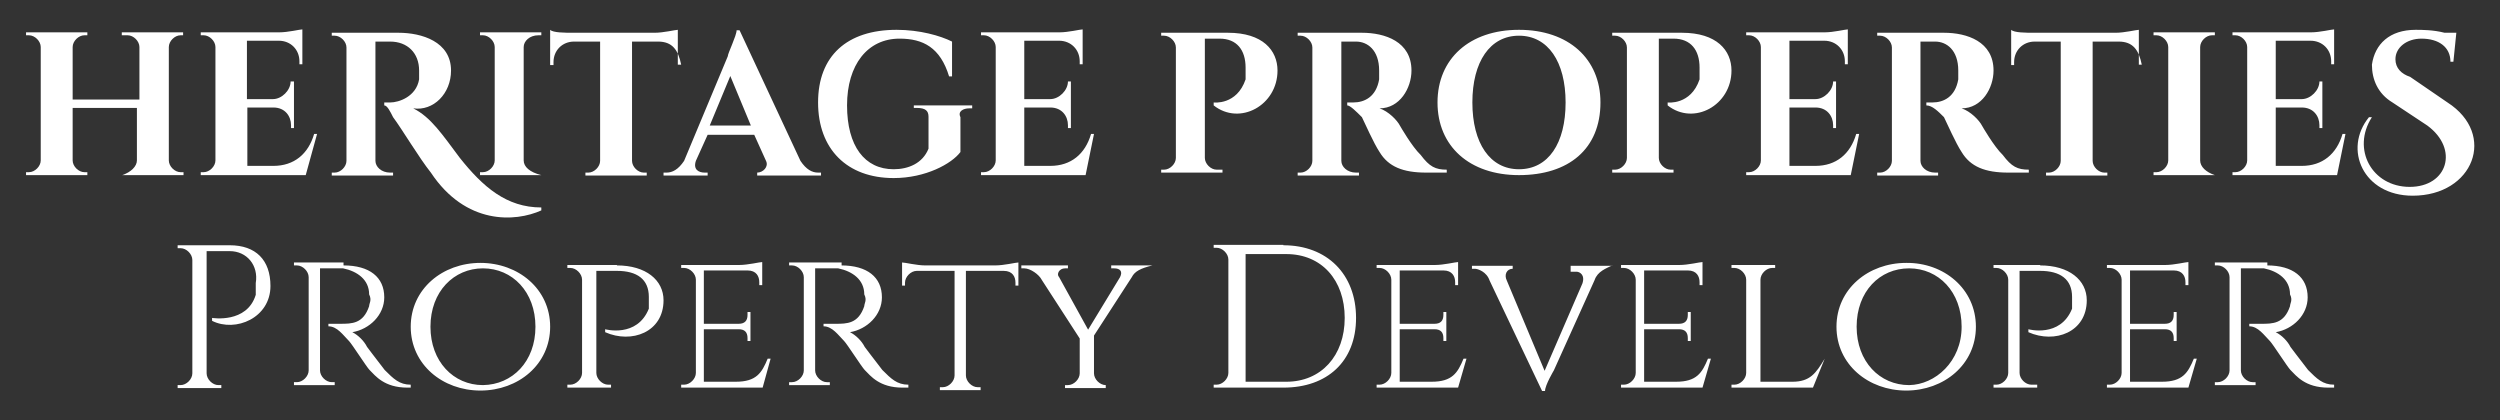 <svg xmlns="http://www.w3.org/2000/svg" viewBox="0 370.9 595.3 100.1"><rect x="0" y="370.9" width="595.3" height="100.1" fill="#333333" stroke="none"/><path d="M29.1 412.6c2.1-.7 3.5-2.1 3.5-3.5v-12.5H17.3v12.5c0 1.4 1.4 2.8 2.8 2.8h.7v.7H6.2v-.7h.7c1.4 0 2.8-1.4 2.8-2.8v-27c0-1.4-1.4-2.8-2.8-2.8h-.7v-.7h14.6v.7h-.7c-1.4 0-2.8 1.4-2.8 2.8v12.5h15.9v-12.5c0-1.4-1.4-2.8-2.8-2.8H29v-.7h14.6v.7H43c-1.4 0-2.8 1.4-2.8 2.8v27c0 1.4 1.4 2.8 2.8 2.8h.7v.7H29.1zm43.7 0h-25v-.7h.7c1.4 0 2.8-1.4 2.8-2.8v-27c0-1.4-1.4-2.8-2.8-2.8h-.7v-.7h18.7c2.1 0 4.9-.7 5.5-.7v8.3h-.7v-.7c0-2.8-2.1-4.9-4.9-4.9h-7.6v13.9H65c2.1 0 4.2-2.1 4.2-4.2h.8v11.1h-.7v-.7c0-2.1-1.4-4.2-4.2-4.2h-6.2v13.9h6.2c4.9 0 8.3-2.8 9.7-7.6h.7l-2.7 9.8zm22.1-33.9c5.5 0 12.5 2.1 12.5 9 0 5.5-4.2 9.7-9 9 4.2 2.1 6.9 6.2 11.1 11.8 5.5 6.9 11.1 11.8 19.4 11.8v.7c-6.2 2.8-18 3.5-26.3-9-2.8-3.5-6.9-10.4-9-13.2-.7-1.4-1.4-2.8-2.1-2.8v-.7h1.4c2.1 0 6.2-1.4 6.9-5.5v-2.1c0-4.2-2.8-6.9-6.9-6.9h-3.5v28.4c0 1.4 1.4 2.8 3.5 2.8h.7v.7H79v-.7h.7c1.4 0 2.8-1.4 2.8-2.8v-27c0-1.4-1.4-2.8-2.8-2.8H79v-.7h15.9z" fill="#FFF"/><path d="M128.9 412.6h-14.6v-.7h.7c1.4 0 2.8-1.4 2.8-2.8v-27c0-1.4-1.4-2.8-2.8-2.8h-.7v-.7h14.6v.7h-.7c-2.1 0-3.5 1.4-3.5 2.8v27c0 1.5 1.4 2.8 4.2 3.5zm33.3-26.3c-.7-3.5-2.1-5.5-5.5-5.5h-6.2v28.4c0 1.4 1.4 2.8 2.8 2.8h.7v.7h-14.6v-.7h.7c1.4 0 2.8-1.4 2.8-2.8v-28.4h-6.2c-2.8 0-4.9 2.1-4.9 4.9v.7h-.8V378c.7.7 3.5.7 5.5.7h19.4c2.1 0 4.9-.7 5.5-.7v8.3h.8zm28.4 22.9c1.4 2.1 2.8 2.8 4.2 2.8h.7v.7h-15.2v-.7c1.4 0 2.8-1.4 2.1-2.8l-2.8-6.2h-11.1l-2.8 6.2c-.7 2.1.7 2.8 2.1 2.8h.7v.7H158v-.7h.7c1.4 0 2.8-.7 4.2-2.8l10.4-24.9c0-.7 2.1-4.9 2.1-6.2h.7l14.5 31.1zm-11.8-8.4l-4.9-11.8-4.9 11.8h9.8zm52-4.1c-1.4 0-2.8.7-2.1 2.1v8.3c-2.1 2.8-8.3 6.2-15.9 6.2-11.1 0-18-6.9-18-18s6.9-17.3 18.7-17.3c5.5 0 10.4 1.4 13.2 2.8v8.3h-.7c-2.1-6.9-6.2-9-11.8-9-7.6 0-12.5 6.2-12.5 15.9s4.2 15.2 11.1 15.2c3.5 0 6.9-1.4 8.3-4.9v-7.6c0-1.4-.7-2.1-2.8-2.1h-.7v-.6h13.9v.7h-.7zm27.7 15.9h-24.9v-.7h.7c1.4 0 2.8-1.4 2.8-2.8v-27c0-1.4-1.4-2.8-2.8-2.8h-.7v-.7h18.7c2.1 0 4.9-.7 5.5-.7v8.3h-.7v-.7c0-2.8-2.1-4.9-4.9-4.9h-8.3v13.9h6.2c2.1 0 4.2-2.1 4.2-4.2h.7v11.1h-.7v-.7c0-2.1-1.4-4.2-4.2-4.2h-6.2v13.9h6.2c4.9 0 8.3-2.8 9.7-7.6h.7l-2 9.8zm33.9-33.9c8.3 0 11.8 4.2 11.8 9 0 8.3-9 13.2-15.2 8.3v-.7s5.5.7 7.6-5.5V387c0-4.2-2.1-6.9-6.2-6.9h-3.5v28.4c0 1.4 1.4 2.8 2.8 2.8h1.4v.7h-14.6v-.7h.7c1.4 0 2.8-1.4 2.8-2.8v-26.3c0-1.4-1.4-2.8-2.8-2.8h-.7v-.7h15.9zm31.9 0c5.5 0 11.8 2.1 11.8 9 0 4.2-2.8 9-7.6 9 2.1.7 4.2 2.8 4.9 4.2 0 0 2.8 4.9 4.9 6.9 2.1 2.8 3.5 3.5 6.2 3.5v.7h-4.9c-5.5 0-9-1.4-11.1-4.9-1.4-2.1-3.5-6.9-4.2-8.3-1.4-1.4-2.8-2.8-3.5-2.8v-.7h1.4c2.8 0 5.5-1.4 6.2-5.5v-2.1c0-4.9-2.8-6.9-5.5-6.9h-3.5v28.4c0 1.4 1.4 2.8 3.5 2.8h.7v.7H309v-.7h.7c1.4 0 2.8-1.4 2.8-2.8v-27c0-1.4-1.4-2.8-2.8-2.8h-.7v-.7h15.3zm56.8 16.6c0 11.1-7.6 17.3-19.4 17.3-11.8 0-19.4-6.9-19.4-17.3s7.6-17.3 19.4-17.3c11.8 0 19.4 6.9 19.4 17.3zm-8.3 0c0-9.7-4.2-15.9-11.1-15.9-6.9 0-11.1 6.2-11.1 15.9s4.2 15.9 11.1 15.9c7 0 11.1-6.2 11.1-15.9zm27.7-16.6c8.3 0 11.8 4.2 11.8 9 0 8.3-9 13.2-15.2 8.3v-.7s5.5.7 7.6-5.5V387c0-4.2-2.1-6.9-6.2-6.9H395v28.4c0 1.4 1.4 2.8 2.8 2.8h.7v.7h-14.6v-.7h.7c1.4 0 2.8-1.4 2.8-2.8v-26.3c0-1.4-1.4-2.8-2.8-2.8h-.7v-.7h16.6zm40.2 33.9h-24.9v-.7h.7c1.4 0 2.8-1.4 2.8-2.8v-27c0-1.4-1.4-2.8-2.8-2.8h-.7v-.7h18.7c2.1 0 4.9-.7 5.5-.7v8.3h-.7v-.7c0-2.8-2.1-4.9-4.9-4.9h-8.3v13.9h6.2c2.1 0 4.2-2.1 4.2-4.2h.7v11.1h-.7v-.7c0-2.1-1.4-4.2-4.2-4.2h-6.2v13.9h6.2c4.9 0 8.3-2.8 9.7-7.6h.7l-2 9.8zm22.2-33.9c5.5 0 11.8 2.1 11.8 9 0 4.2-2.8 9-7.6 9 2.1.7 4.2 2.8 4.9 4.2 0 0 2.8 4.9 4.9 6.9 2.1 2.8 3.5 3.5 6.2 3.5v.7h-4.9c-5.5 0-9-1.4-11.1-4.9-1.4-2.1-3.5-6.9-4.2-8.3-1.4-1.4-2.8-2.8-4.2-2.8v-.7h1.4c2.8 0 5.5-1.4 6.2-5.5v-2.1c0-4.9-2.8-6.9-5.5-6.9h-3.5v28.4c0 1.4 1.4 2.8 3.5 2.8h.7v.7H447v-.7h.7c1.4 0 2.8-1.4 2.8-2.8v-27c0-1.4-1.4-2.8-2.8-2.8h-.7v-.7h15.9zm47.1 7.6c-.7-3.5-2.1-5.5-5.5-5.5h-6.2v28.4c0 1.4 1.4 2.8 2.8 2.8h.7v.7h-14.6v-.7h.7c1.4 0 2.8-1.4 2.8-2.8v-28.4h-6.2c-2.8 0-4.9 2.1-4.9 4.9v.7h-.7V378c.7.7 3.5.7 5.5.7h19.4c2.1 0 4.9-.7 5.5-.7v8.3h.7zm17.4 26.3h-14.6v-.7h.7c1.4 0 2.8-1.4 2.8-2.8v-27c0-1.4-1.4-2.8-2.8-2.8h-.7v-.7h14.6v.7h-.7c-1.4 0-2.8 1.4-2.8 2.8v27c0 1.5 1.4 2.8 3.5 3.5zm29.1 0h-24.9v-.7h.7c1.4 0 2.8-1.4 2.8-2.8v-27c0-1.4-1.4-2.8-2.8-2.8h-.7v-.7h18.7c2.1 0 4.9-.7 5.5-.7v8.3h-.7v-.7c0-2.8-2.1-4.9-4.9-4.9h-8.3v13.9h6.2c2.1 0 4.2-2.1 4.2-4.2h.7v11.1h-.7v-.7c0-2.1-1.4-4.2-4.2-4.2h-6.2v13.9h6.2c4.9 0 8.3-2.8 9.7-7.6h.7l-2 9.8zm26.3-17.3c11.8 7.6 6.2 22.2-8.3 22.2-11.8 0-16.6-11.1-10.4-18.7h.7c-4.9 7.6 0 16.6 9 16.6s11.8-9 4.2-14.6l-8.3-5.5c-3.5-2.1-4.9-5.5-4.9-9 .7-4.9 4.2-8.3 10.4-8.3 1.4 0 4.2 0 6.9.7h2.8l-.7 6.9h-.7c0-3.5-2.8-5.5-6.9-5.5-3.5 0-6.2 2.1-6.2 4.9 0 2.1 1.4 3.5 3.5 4.2l8.9 6.1zm-528.1 34c6.2 0 9.7 3.5 9.7 9.7 0 7.6-8.3 11.1-13.9 8.3v-.7s8.3 1.4 10.4-5.5v-2.8c.7-4.2-2.1-7.6-6.2-7.6h-5.5v29.1c0 1.4 1.4 2.8 2.8 2.8h.7v.7H42.3v-.7h.7c1.4 0 2.8-1.4 2.8-2.8v-27c0-1.4-1.4-2.8-2.8-2.8h-.7v-.7h12.4zm27.1 4.8c6.2 0 9.7 2.8 9.7 7.6 0 4.2-3.5 7.6-7.6 8.3 1.4.7 2.8 2.1 3.5 3.5 0 0 2.1 2.8 4.2 5.5 2.1 2.1 3.5 3.5 6.2 3.5v.7H97c-5.5 0-7.6-2.8-9-4.2-.7-.7-4.2-6.2-4.9-6.9-1.4-1.4-2.8-3.5-4.9-3.5v-.6H81c2.8 0 5.5 0 6.9-4.2 0-.7.7-1.4 0-2.8 0-3.5-2.8-5.5-6.2-6.2h-5.5v24.3c0 1.4 1.4 2.8 2.8 2.8h.7v.7H70v-.7h.7c1.4 0 2.8-1.4 2.8-2.8v-22.2c0-1.4-1.4-2.8-2.8-2.8H70v-.7h11.8v.7zm49.2 14.6c0 9-7.6 15.2-16.6 15.2s-16.6-6.2-16.6-15.2 7.6-15.2 16.6-15.2 16.6 6.2 16.6 15.2zm-3.5 0c0-8.3-5.5-13.9-12.5-13.9-6.9 0-12.5 5.5-12.5 13.9 0 8.3 5.5 13.9 12.5 13.9 7-.1 12.5-5.6 12.5-13.9zm19.4-14.6c6.9 0 11.1 3.5 11.1 8.3 0 7.6-7.6 10.4-13.9 7.6v-.7s7.6 2.1 10.4-4.9v-2.8c0-4.2-2.8-6.2-7.6-6.2H142v24.3c0 1.4 1.4 2.8 2.8 2.8h.7v.7h-10.4v-.7h.7c1.4 0 2.8-1.4 2.8-2.8v-22.2c0-1.4-1.4-2.8-2.8-2.8h-.7v-.7h11.8zm34.7 29.1h-19.4v-.7h.7c1.4 0 2.8-1.4 2.8-2.8v-22.2c0-1.4-1.4-2.8-2.8-2.8h-.7v-.7H176c2.1 0 4.9-.7 5.5-.7v5.5h-.7v-.7c0-1.4-.7-2.8-2.8-2.8h-10.4V448h8.3c1.4 0 2.1-.7 2.1-2.1v-.7h.7v6.9h-.7v-.7c0-1.4-.7-2.1-2.1-2.1h-8.3v12.5h7.6c4.9 0 6.2-2.1 7.6-5.5h.7l-1.9 6.9zm18.7-29.1c6.2 0 9.7 2.8 9.7 7.6 0 4.2-3.5 7.6-7.6 8.3 1.4.7 2.8 2.1 3.5 3.5 0 0 2.1 2.8 4.2 5.5 2.1 2.1 3.5 3.5 6.2 3.5v.7h-1.4c-5.5 0-7.6-2.8-9-4.2-.7-.7-4.2-6.2-4.9-6.9-1.4-1.4-2.8-3.5-4.9-3.5v-.6h2.8c2.8 0 5.5 0 6.9-4.2 0-.7.7-1.4 0-2.8 0-3.5-2.8-5.5-6.2-6.2h-5.5v24.3c0 1.4 1.4 2.8 2.8 2.8h.7v.7h-9.7v-.7h.7c1.4 0 2.8-1.4 2.8-2.8v-22.2c0-1.4-1.4-2.8-2.8-2.8h-.7v-.7h12.5v.7zm36.7 0c2.1 0 4.9-.7 5.5-.7v5.5h-.7v-.7c0-1.4-.7-2.8-2.8-2.8h-9v24.9c0 1.4 1.4 2.8 2.8 2.8h.7v.7h-9.7v-.7h.7c1.4 0 2.8-1.4 2.8-2.8v-24.9h-9c-1.4 0-2.8 1.4-2.8 2.8v.7h-.7v-5.5c.7 0 3.5.7 5.5.7H237zm37.4 0c-2.8.7-4.2 1.4-4.9 2.8l-9 13.9v9c0 1.4 1.4 2.8 2.8 2.8v.7h-9.7v-.7h.7c1.4 0 2.8-1.4 2.8-2.8v-8.3l-9-13.9c-.7-1.4-2.8-2.8-4.2-2.8h-.7v-.7h11.1v.7h-.7c-1.4 0-2.1 1.4-1.4 2.1l6.9 12.5 7.6-12.5c.7-1.4 0-2.1-1.4-2.1h-.7v-.7h9.8zm31.2-4.8c10.4 0 17.3 6.9 17.3 17.3s-6.9 16.6-17.3 16.6H289v-.7h.7c1.4 0 2.8-1.4 2.8-2.8v-27c0-1.4-1.4-2.8-2.8-2.8h-.7v-.7h16.6zm-9 32.5h9.7c8.3 0 13.9-6.2 13.9-15.2s-5.5-15.2-13.9-15.2h-9.7v30.4zm50.6 1.4h-19.4v-.7h.7c1.4 0 2.8-1.4 2.8-2.8v-22.2c0-1.4-1.4-2.8-2.8-2.8h-.7v-.7h13.9c2.1 0 4.9-.7 5.5-.7v5.5h-.7v-.7c0-1.4-.7-2.8-2.8-2.8h-10.4V448h8.3c1.4 0 2.1-.7 2.1-2.1v-.7h.7v6.9h-.7v-.7c0-1.4-.7-2.1-2.1-2.1h-8.3v12.5h7.6c4.9 0 6.2-2.1 7.6-5.5h.7l-2 6.9zm36.7-29.1c-1.4.7-3.5 1.4-4.2 3.5l-9.7 21.5s-2.1 3.5-2.1 4.9h-.7l-12.5-26.3c-.7-2.1-2.8-2.8-3.5-2.8h-.7v-.7h9.7v.7c-1.4 0-2.1 1.4-1.4 2.8l9 21.5 9-20.8c.7-2.1-.7-2.8-1.4-2.8H374v-1.4h9.9zm21.5 29.1H386v-.7h.7c1.4 0 2.8-1.4 2.8-2.8v-22.2c0-1.4-1.4-2.8-2.8-2.8h-.7v-.7h13.9c2.1 0 4.9-.7 5.5-.7v5.5h-.7v-.7c0-1.4-.7-2.8-2.8-2.8h-10.4V448h8.3c1.4 0 2.1-.7 2.1-2.1v-.7h.7v6.9h-.7v-.7c0-1.4-.7-2.1-2.1-2.1h-8.3v12.5h7.6c4.9 0 6.2-2.1 7.6-5.5h.7l-2 6.9zm29.1-6.9l-2.8 6.9h-19.4v-.7h.7c1.4 0 2.8-1.4 2.8-2.8v-22.2c0-1.4-1.4-2.8-2.8-2.8h-.7v-.7h10.4v.7h-.7c-1.4 0-2.8 1.4-2.8 2.8v24.3h7.6c4.2 0 5.6-2 7.7-5.5zm36-7.6c0 9-7.6 15.2-16.6 15.2-9 0-16.6-6.2-16.6-15.2s7.6-15.2 16.6-15.2c9-.1 16.6 6.2 16.6 15.2zm-3.4 0c0-8.3-5.5-13.9-12.5-13.9s-12.5 5.5-12.5 13.9c0 8.3 5.5 13.9 12.5 13.9 6.2-.1 12.5-5.6 12.5-13.9zm18.7-14.6c6.9 0 11.1 3.5 11.1 8.3 0 7.6-7.6 10.4-13.9 7.6v-.7s7.6 2.1 10.4-4.9v-2.8c0-4.2-2.8-6.2-7.6-6.2h-4.9v24.3c0 1.4 1.4 2.8 2.8 2.8h1.4v.7h-10.4v-.7h.7c1.4 0 2.8-1.4 2.8-2.8v-22.2c0-1.4-1.4-2.8-2.8-2.8h-.7v-.7h11.1zm35.3 29.1h-19.4v-.7h.7c1.4 0 2.8-1.4 2.8-2.8v-22.2c0-1.4-1.4-2.8-2.8-2.8h-.7v-.7h13.9c2.1 0 4.9-.7 5.5-.7v5.5h-.7v-.7c0-1.4-.7-2.8-2.8-2.8h-10.4V448h8.3c1.4 0 2.1-.7 2.1-2.1v-.7h.7v6.9h-.7v-.7c0-1.4-.7-2.1-2.1-2.1h-8.3v12.5h7.6c4.9 0 6.2-2.1 7.6-5.5h.7l-2 6.9zm18.7-29.1c6.2 0 9.7 2.8 9.7 7.6 0 4.2-3.5 7.6-7.6 8.3 1.4.7 2.8 2.1 3.5 3.5 0 0 2.1 2.8 4.2 5.5 2.1 2.1 3.5 3.5 6.2 3.5v.7h-1.4c-5.5 0-7.6-2.8-9-4.2-.7-.7-4.2-6.2-4.9-6.9-1.4-1.4-2.8-3.5-4.9-3.5v-.6h2.8c2.8 0 5.5 0 6.9-4.2 0-.7.7-1.4 0-2.8 0-3.5-2.8-5.5-6.2-6.2h-5.5v24.3c0 1.4 1.4 2.8 2.8 2.8h.7v.7h-9.7v-.7h.7c1.4 0 2.8-1.4 2.8-2.8v-22.2c0-1.4-1.4-2.8-2.8-2.8h-.7v-.7h12.5v.7z" fill="#FFF"/></svg>